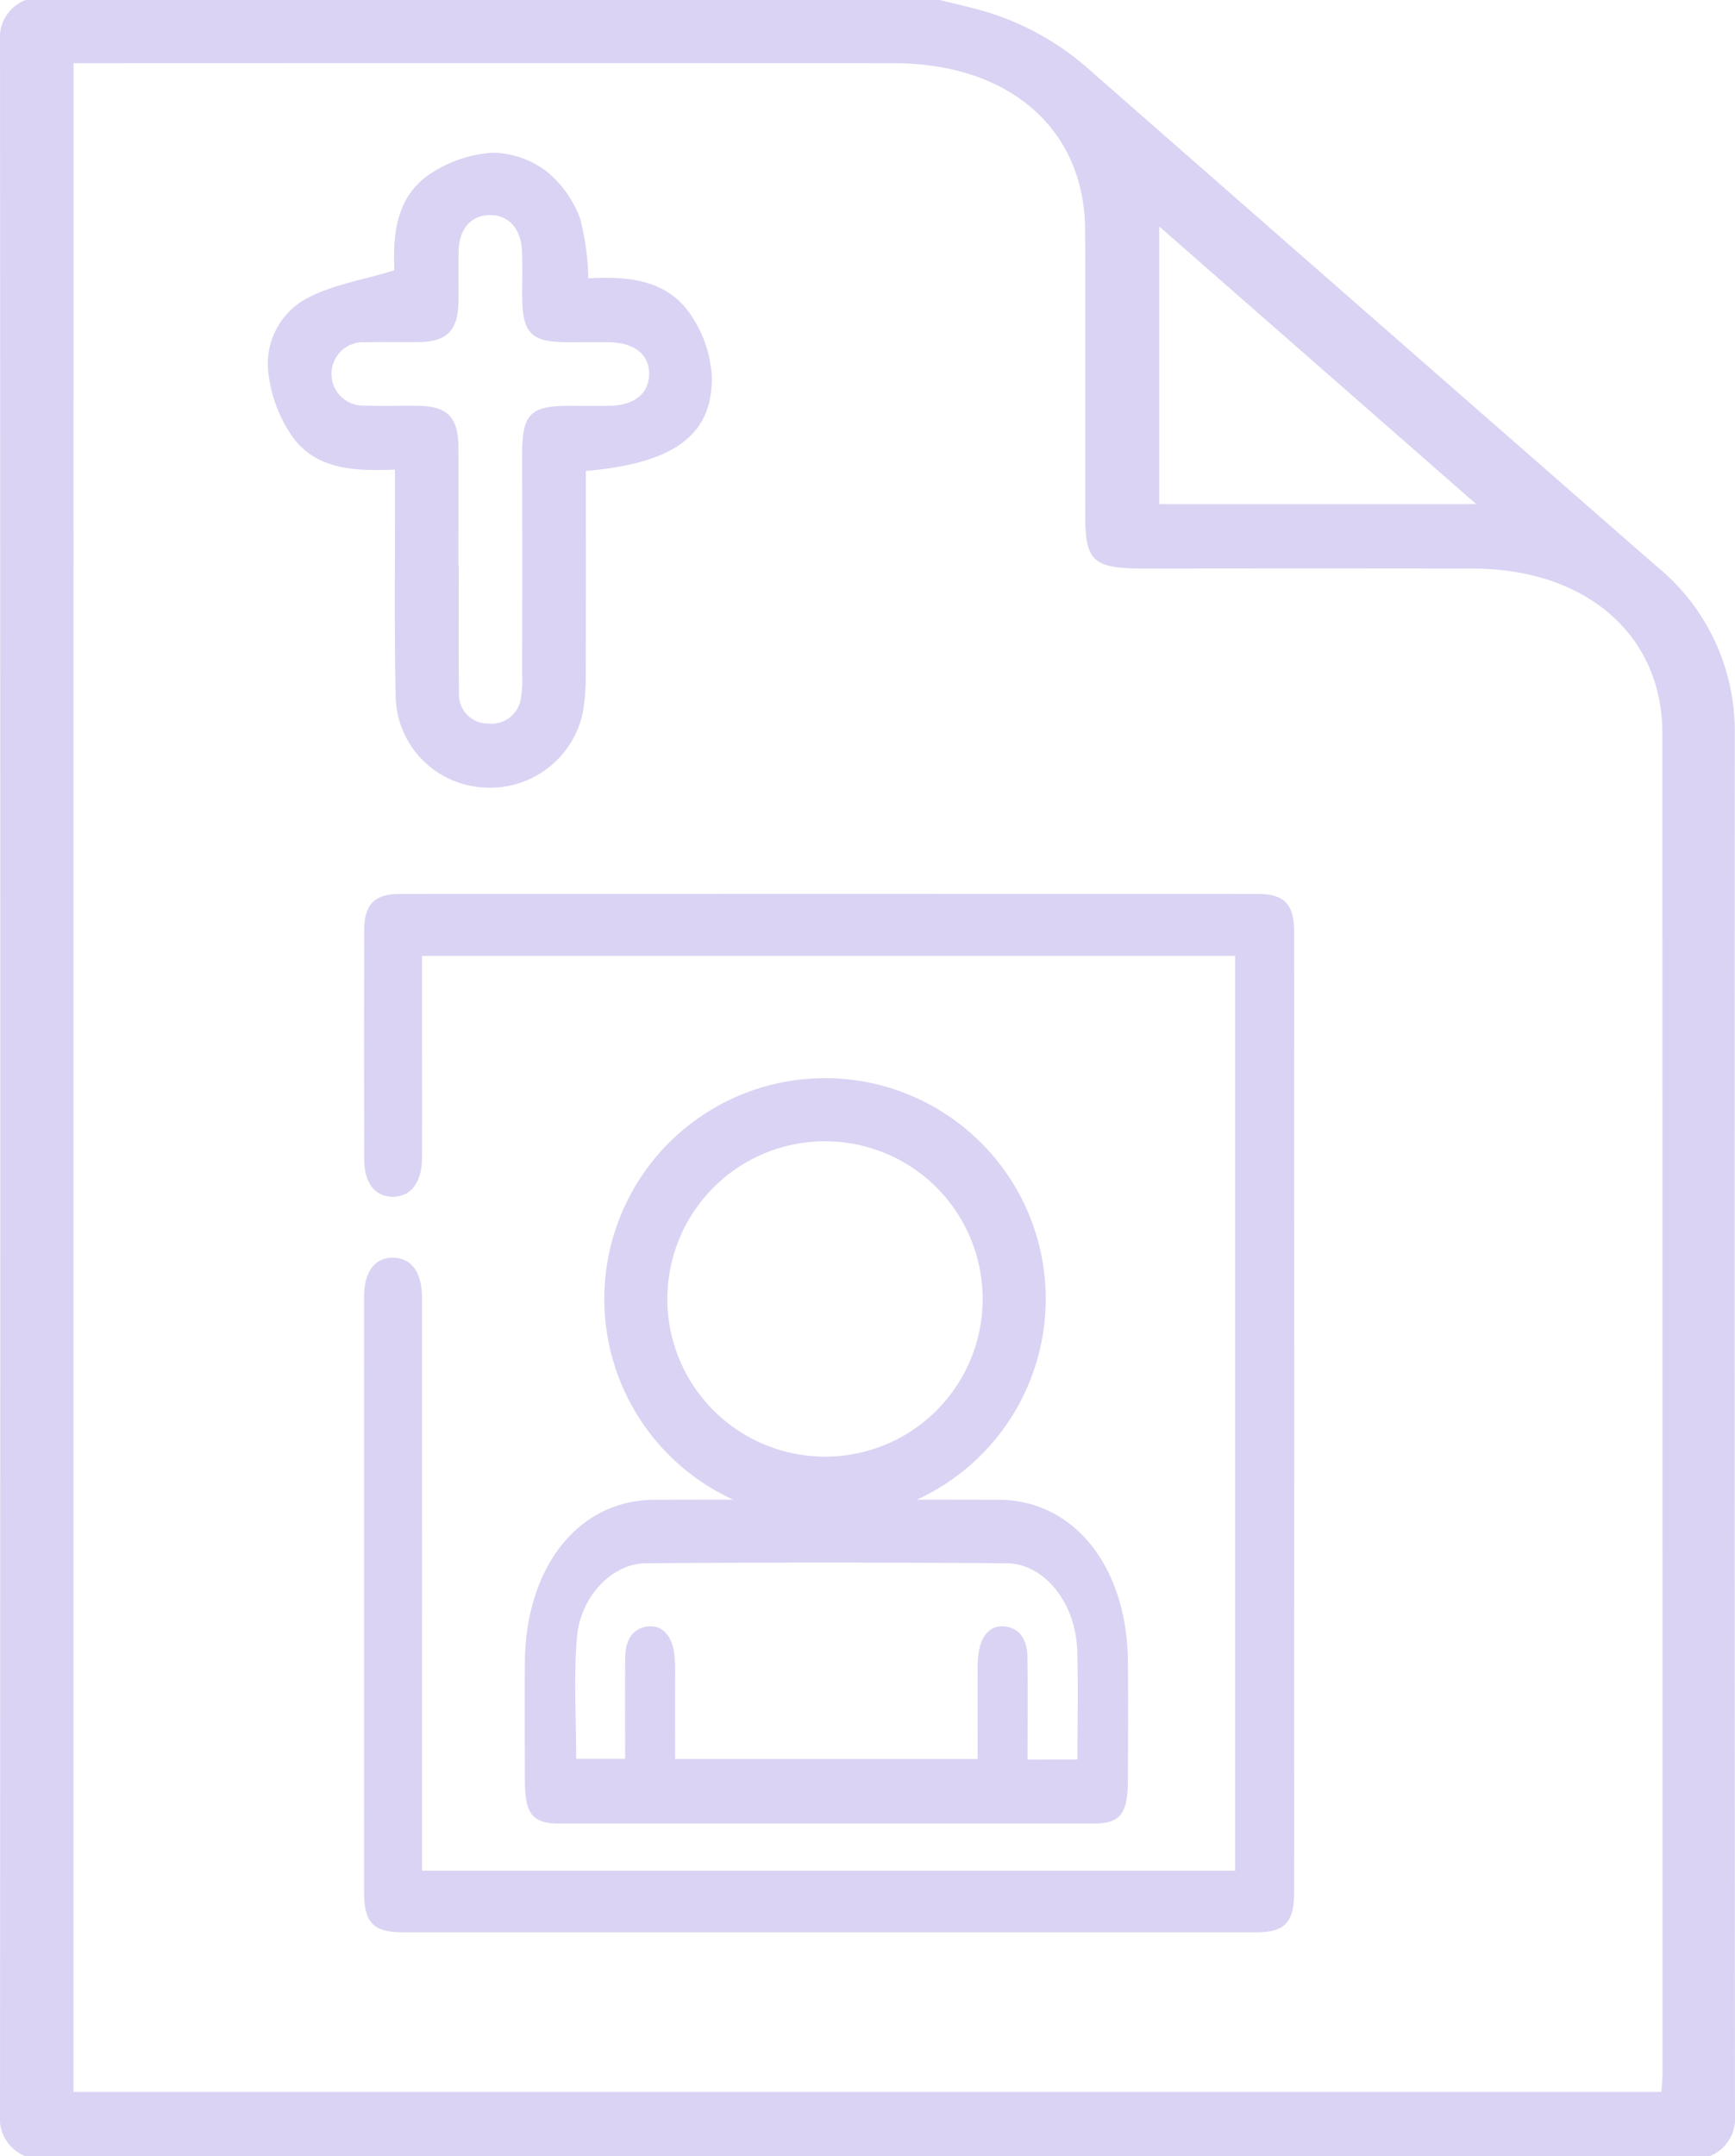 <svg xmlns="http://www.w3.org/2000/svg" width="116.121" height="144.289" viewBox="0 0 116.121 144.289">
  <g id="Grupo_158780" data-name="Grupo 158780" transform="translate(0.001)">
    <g id="Grupo_158317" data-name="Grupo 158317" transform="translate(-0.001)">
      <path id="Trazado_230945" data-name="Trazado 230945" d="M1.71,144.289A2.708,2.708,0,0,1,0,141.518Q.037,72.144,0,2.77A2.7,2.7,0,0,1,1.71,0H62.889c.914.227,1.836.431,2.742.683a18.379,18.379,0,0,1,7.286,3.988q18.934,16.6,37.9,33.176a14.212,14.212,0,0,1,5.288,11.111q-.022,46.28.014,92.56a2.715,2.715,0,0,1-1.712,2.772Zm3.208-4.309H111.192c.029-.443.074-.81.074-1.177q0-44.874-.008-89.749c-.005-6.592-5.134-11-12.691-11.007q-10.947-.016-21.893,0c-3.536,0-4.043-.453-4.043-3.614,0-6.34.017-12.68-.006-19.021C72.6,8.627,67.557,4.232,59.805,4.229q-26.561-.01-53.123,0H4.919ZM77.585,15.156V33.733H98.8L77.585,15.156" transform="translate(0.001)" fill="#dad3f3"/>
      <path id="Trazado_230948" data-name="Trazado 230948" d="M48.93,211.613h54.419V150.4H48.93v6.473c0,2.343.011,4.686,0,7.029-.011,1.678-.752,2.63-1.983,2.613-1.185-.016-1.887-.93-1.89-2.536q-.014-7.638,0-15.275c.005-1.751.683-2.451,2.362-2.451q28.728-.009,57.457,0c1.759,0,2.421.684,2.422,2.528q.01,32.172,0,64.343c0,1.936-.646,2.609-2.478,2.61q-28.6.006-57.2,0c-1.939,0-2.569-.641-2.569-2.649q-.009-19.938,0-39.877c0-1.689.721-2.635,1.943-2.616s1.931.964,1.932,2.667q.01,18.317,0,36.632v1.72" transform="translate(-20.684 -86.435)" fill="#dad3f3"/>
      <path id="Trazado_230949" data-name="Trazado 230949" d="M87.764,280.407q-8.946,0-17.891,0c-1.825,0-2.327-.624-2.332-2.9-.006-2.627-.019-5.254,0-7.88.052-6.418,3.6-10.873,8.678-10.886q11.517-.026,23.034,0c5.025.013,8.579,4.453,8.646,10.783.029,2.673.011,5.347,0,8.021-.006,2.2-.521,2.86-2.253,2.861q-8.945.007-17.891,0m16.767-4.286c0-2.546.064-4.938-.016-7.322-.106-3.161-2.194-5.79-4.729-5.81q-12.065-.093-24.13,0c-2.262.015-4.4,2.217-4.625,4.984-.219,2.67-.047,5.391-.047,8.1h3.277c0-2.359-.024-4.6.01-6.847.018-1.213.6-1.927,1.536-2.01.948-.084,1.549.595,1.733,1.756a11.094,11.094,0,0,1,.061,1.679c.007,1.809,0,3.618,0,5.435H97.846c0-2.022-.005-3.941,0-5.861a7.6,7.6,0,0,1,.088-1.393c.214-1.1.818-1.7,1.707-1.616.933.091,1.517.8,1.534,2.015.033,2.28.01,4.563.01,6.893Z" transform="translate(-32.412 -158.383)" fill="#dad3f3"/>
      <path id="Trazado_230950" data-name="Trazado 230950" d="M66.394,44.06c0,4.6.01,9.131-.009,13.661a13.339,13.339,0,0,1-.2,2.535,6.338,6.338,0,0,1-6.654,4.984,6.232,6.232,0,0,1-5.86-5.877c-.11-4.583-.044-9.17-.053-13.755,0-.506,0-1.012,0-1.639-2.66.109-5.229.029-6.844-2.176a9.284,9.284,0,0,1-1.6-4.1,4.965,4.965,0,0,1,2.542-5.179c1.708-.918,3.743-1.228,5.862-1.876-.084-2.187.007-4.851,2.393-6.456a8.491,8.491,0,0,1,4.16-1.414,6.112,6.112,0,0,1,3.634,1.247,7.341,7.341,0,0,1,2.243,3.147,17.443,17.443,0,0,1,.552,4.006c2.577-.131,5.217.04,6.825,2.4a8.121,8.121,0,0,1,1.439,4.163c.071,3.935-2.54,5.822-8.428,6.329m-8.52,6.352h.016c0,2.837-.025,5.674.012,8.511a1.928,1.928,0,0,0,1.944,2.037,1.985,1.985,0,0,0,2.208-1.766,6.836,6.836,0,0,0,.077-1.411q.007-7.448,0-14.895c0-2.626.551-3.184,3.121-3.187.9,0,1.8.007,2.7,0,1.657-.017,2.648-.8,2.675-2.092.027-1.343-.992-2.151-2.741-2.164-.9-.007-1.8,0-2.7,0-2.473,0-3.048-.591-3.055-3.115,0-.993.028-1.987-.011-2.979-.061-1.528-.938-2.457-2.215-2.412-1.228.043-1.994.936-2.027,2.418-.025,1.135.009,2.27-.012,3.4-.036,1.92-.777,2.66-2.674,2.68-1.182.013-2.365-.023-3.547.011a2.123,2.123,0,1,0-.055,4.238c1.181.041,2.364,0,3.546.014,1.981.017,2.713.744,2.728,2.766.019,2.648,0,5.3,0,7.944" transform="translate(-27.184 -12.546)" fill="#dad3f3"/>
      <path id="Trazado_230951" data-name="Trazado 230951" d="M125.14,183.467a14.772,14.772,0,1,1-14.816-14.708,14.772,14.772,0,0,1,14.816,14.708m-4.221.059a10.551,10.551,0,1,0-10.527,10.558,10.54,10.54,0,0,0,10.527-10.558" transform="translate(-55.151 -96.614)" fill="#dad3f3"/>
    </g>
  </g>
</svg>
